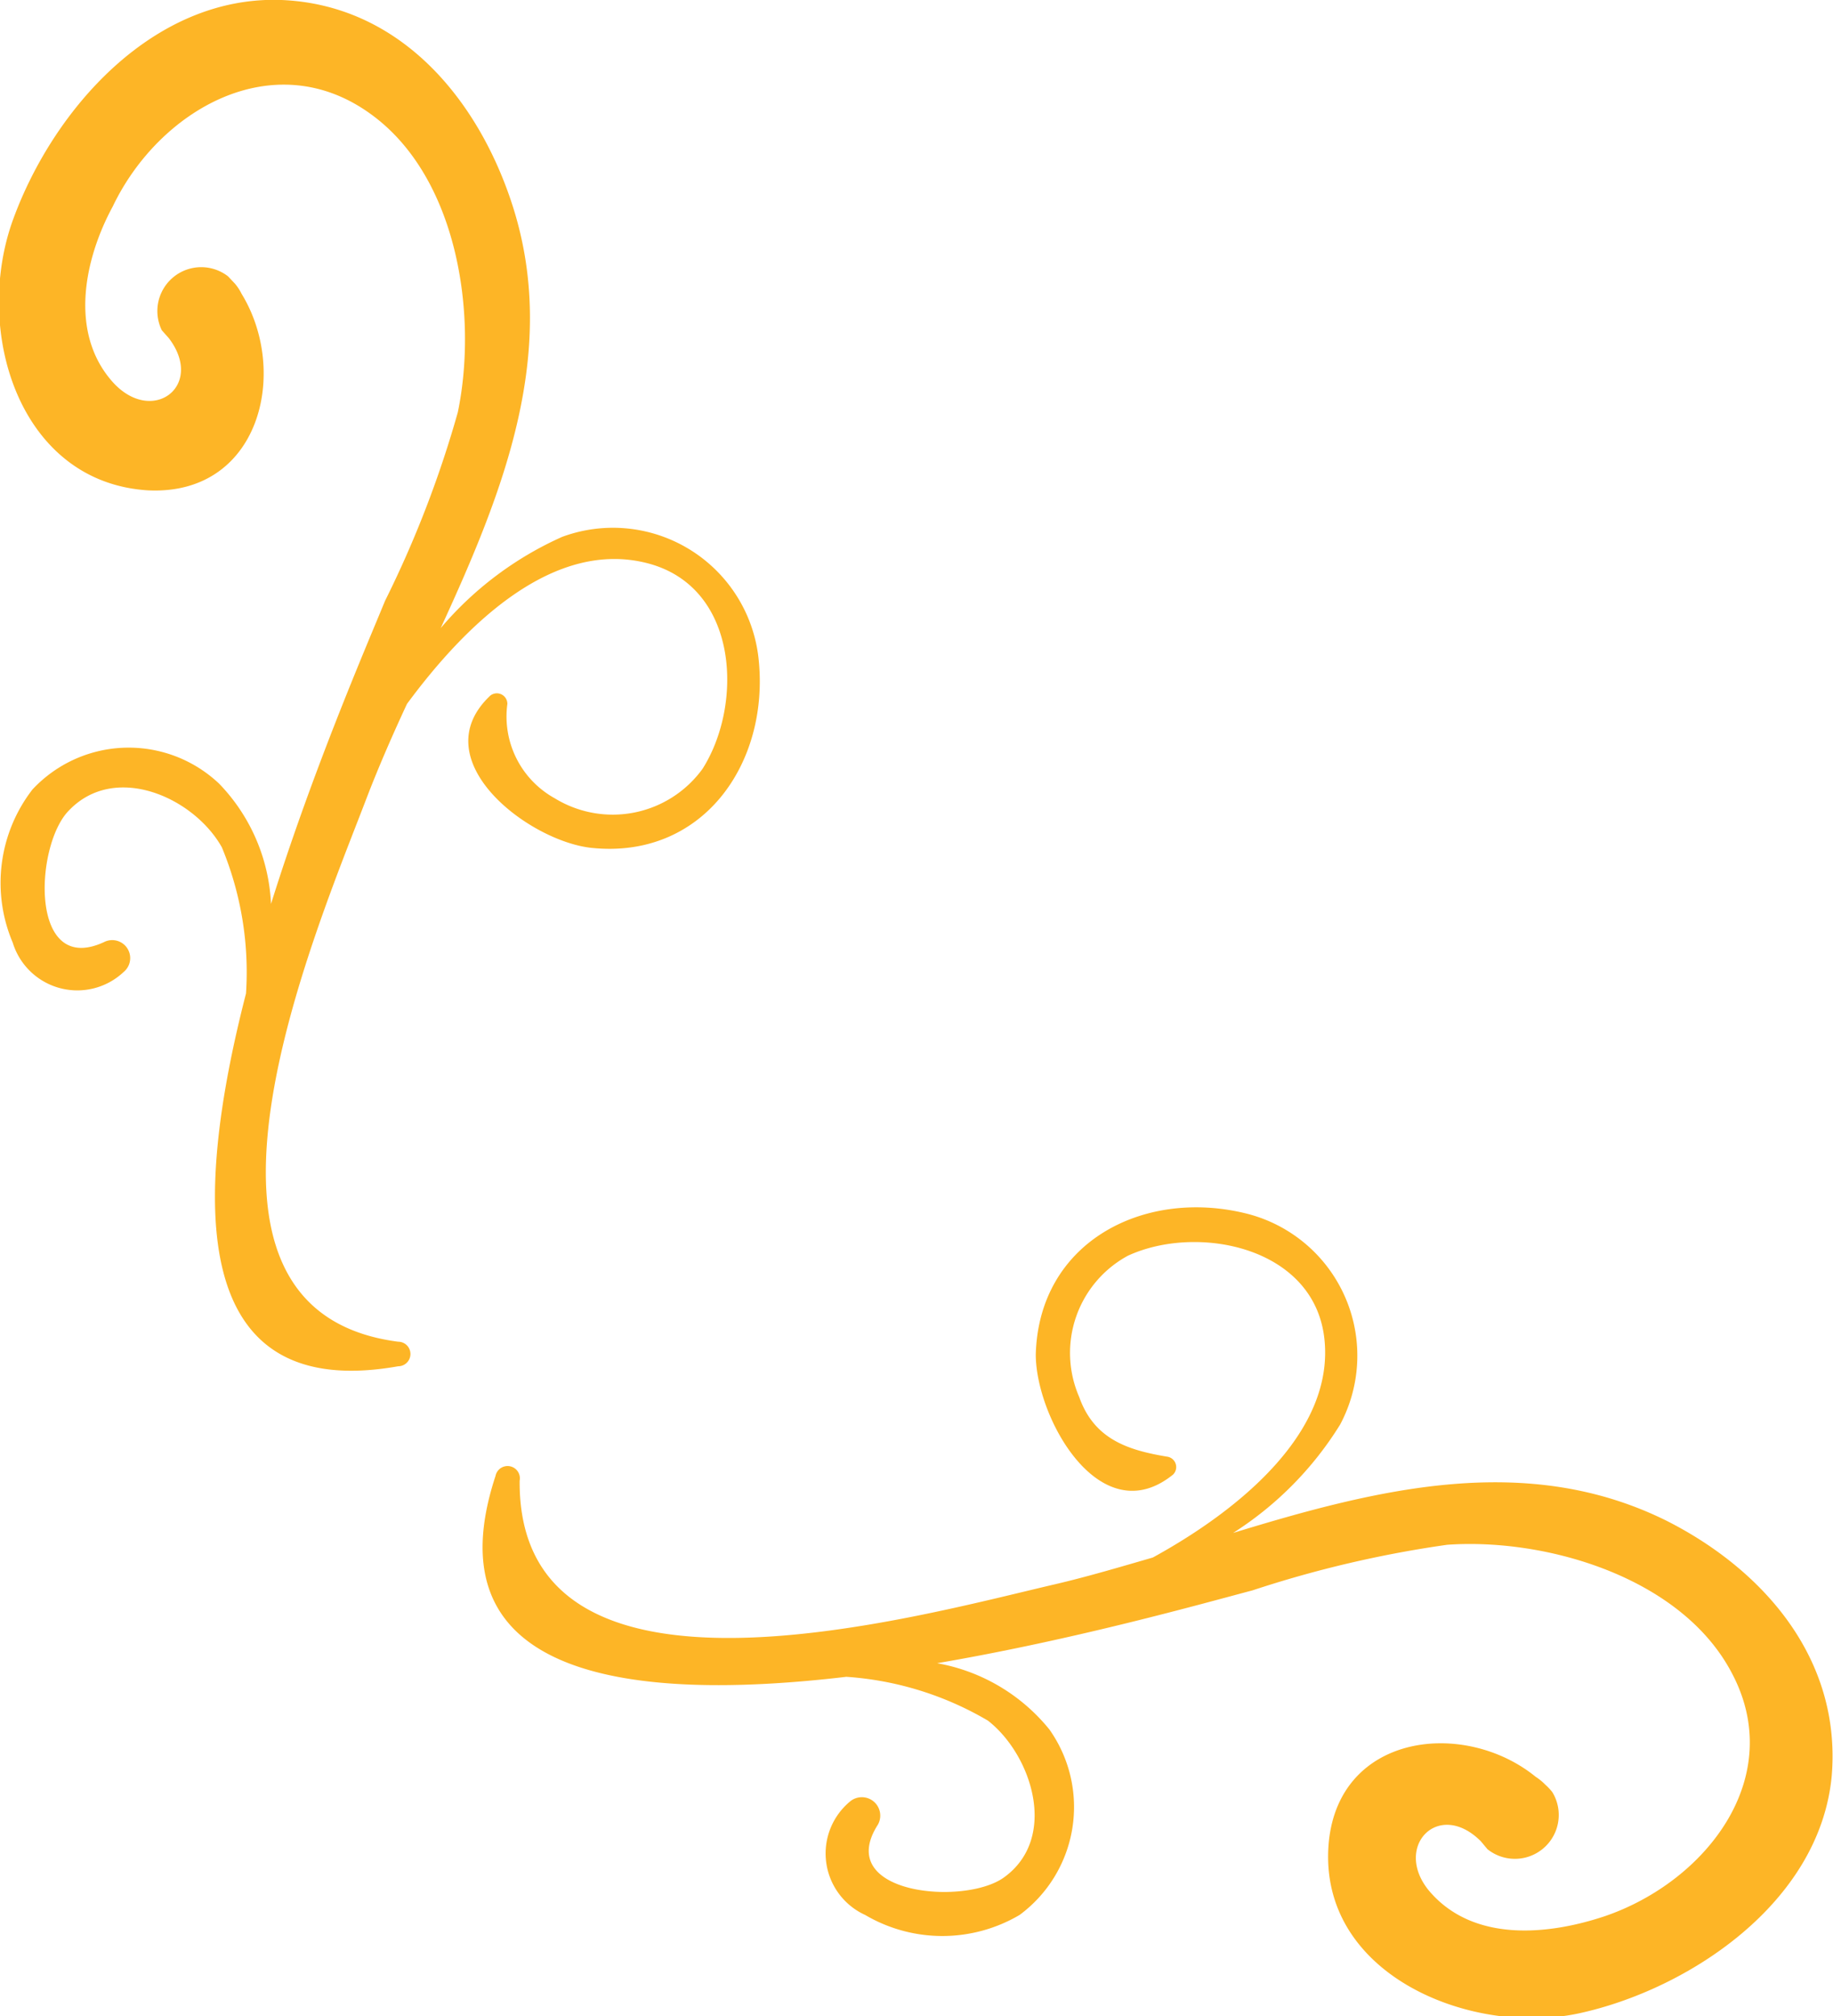 <svg xmlns="http://www.w3.org/2000/svg" viewBox="0 0 41.8 45.97"><defs><style>.cls-1{fill:#fdb526;}</style></defs><title>Asset 1</title><g id="Layer_2" data-name="Layer 2"><g id="Object"><path class="cls-1" d="M38,34.67c-3.19-1.58-6.58-.73-9.88.28a7.78,7.78,0,0,0,2.44-2.47,3.34,3.34,0,0,0-2.17-4.82c-2.32-.56-4.7.66-4.77,3.22,0,1.45,1.47,4.08,3.13,2.74a.24.24,0,0,0-.14-.41c-.9-.15-1.66-.4-2-1.36a2.52,2.52,0,0,1,1.11-3.22c1.58-.73,4.24-.21,4.48,1.88s-1.85,3.87-3.91,5c-.76.22-1.5.44-2.23.61-3.23.75-12.25,3.3-12.21-2.36a.28.28,0,0,0-.55-.11c-1.52,4.62,3.09,5.16,8,4.58a7.33,7.33,0,0,1,3.23,1c1,.78,1.61,2.67.37,3.57-.9.66-3.9.39-2.88-1.2a.42.42,0,0,0-.62-.54,1.54,1.54,0,0,0,.33,2.6,3.47,3.47,0,0,0,3.52,0,3.06,3.06,0,0,0,.68-4.23,4.25,4.25,0,0,0-2.56-1.51c3.16-.54,6.09-1.37,7.19-1.66A25.6,25.6,0,0,1,33,35.22c2.26-.16,5.33.74,6.48,2.9,1.29,2.39-.57,4.78-2.89,5.57-1.29.43-3,.6-4-.58-.83-1,.21-2.1,1.18-1.13l.15.18a1,1,0,0,0,1.48-1.3,1.29,1.29,0,0,0-.16-.17l0,0a1.24,1.24,0,0,0-.22-.18c-1.62-1.32-4.49-1-4.72,1.51-.26,3,3.25,4.42,5.72,3.88s5.47-2.5,5.75-5.4C42,37.81,40.2,35.78,38,34.67Z"/><path class="cls-1" d="M12.65,18.2a2.13,2.13,0,0,1-1.08-2.15.24.24,0,0,0-.39-.19c-1.55,1.46.86,3.31,2.3,3.47,2.54.27,4.07-1.92,3.82-4.3a3.34,3.34,0,0,0-4.48-2.79,7.79,7.79,0,0,0-2.77,2.08c1.44-3.13,2.74-6.37,1.6-9.75C10.85,2.19,9.08.11,6.42,0,3.51-.11,1.22,2.48.3,5s.12,6,3.08,6.18c2.55.12,3.22-2.7,2.13-4.48a1.14,1.14,0,0,0-.15-.23l0,0-.16-.17A1,1,0,0,0,3.69,7.53l.16.18c.83,1.09-.38,2-1.28,1-1-1.12-.65-2.8,0-4C3.62,2.51,6.23,1,8.44,2.59c2,1.43,2.46,4.59,2,6.81a24.65,24.65,0,0,1-1.66,4.3c-.43,1.05-1.64,3.84-2.6,6.91A4.22,4.22,0,0,0,5,17.87,3,3,0,0,0,.74,18a3.48,3.48,0,0,0-.45,3.49,1.54,1.54,0,0,0,2.53.67.41.41,0,0,0-.45-.68c-1.71.79-1.58-2.21-.8-3,1.06-1.11,2.86-.29,3.49.84a7.43,7.43,0,0,1,.55,3.33C4.39,27.39,4.29,32,9.08,31.15a.28.28,0,0,0,0-.56c-5.62-.73-1.89-9.32-.71-12.42.27-.7.58-1.41.91-2.12,1.4-1.9,3.38-3.75,5.48-3.21s2.19,3.23,1.26,4.69A2.53,2.53,0,0,1,12.65,18.2Z"/></g></g></svg>